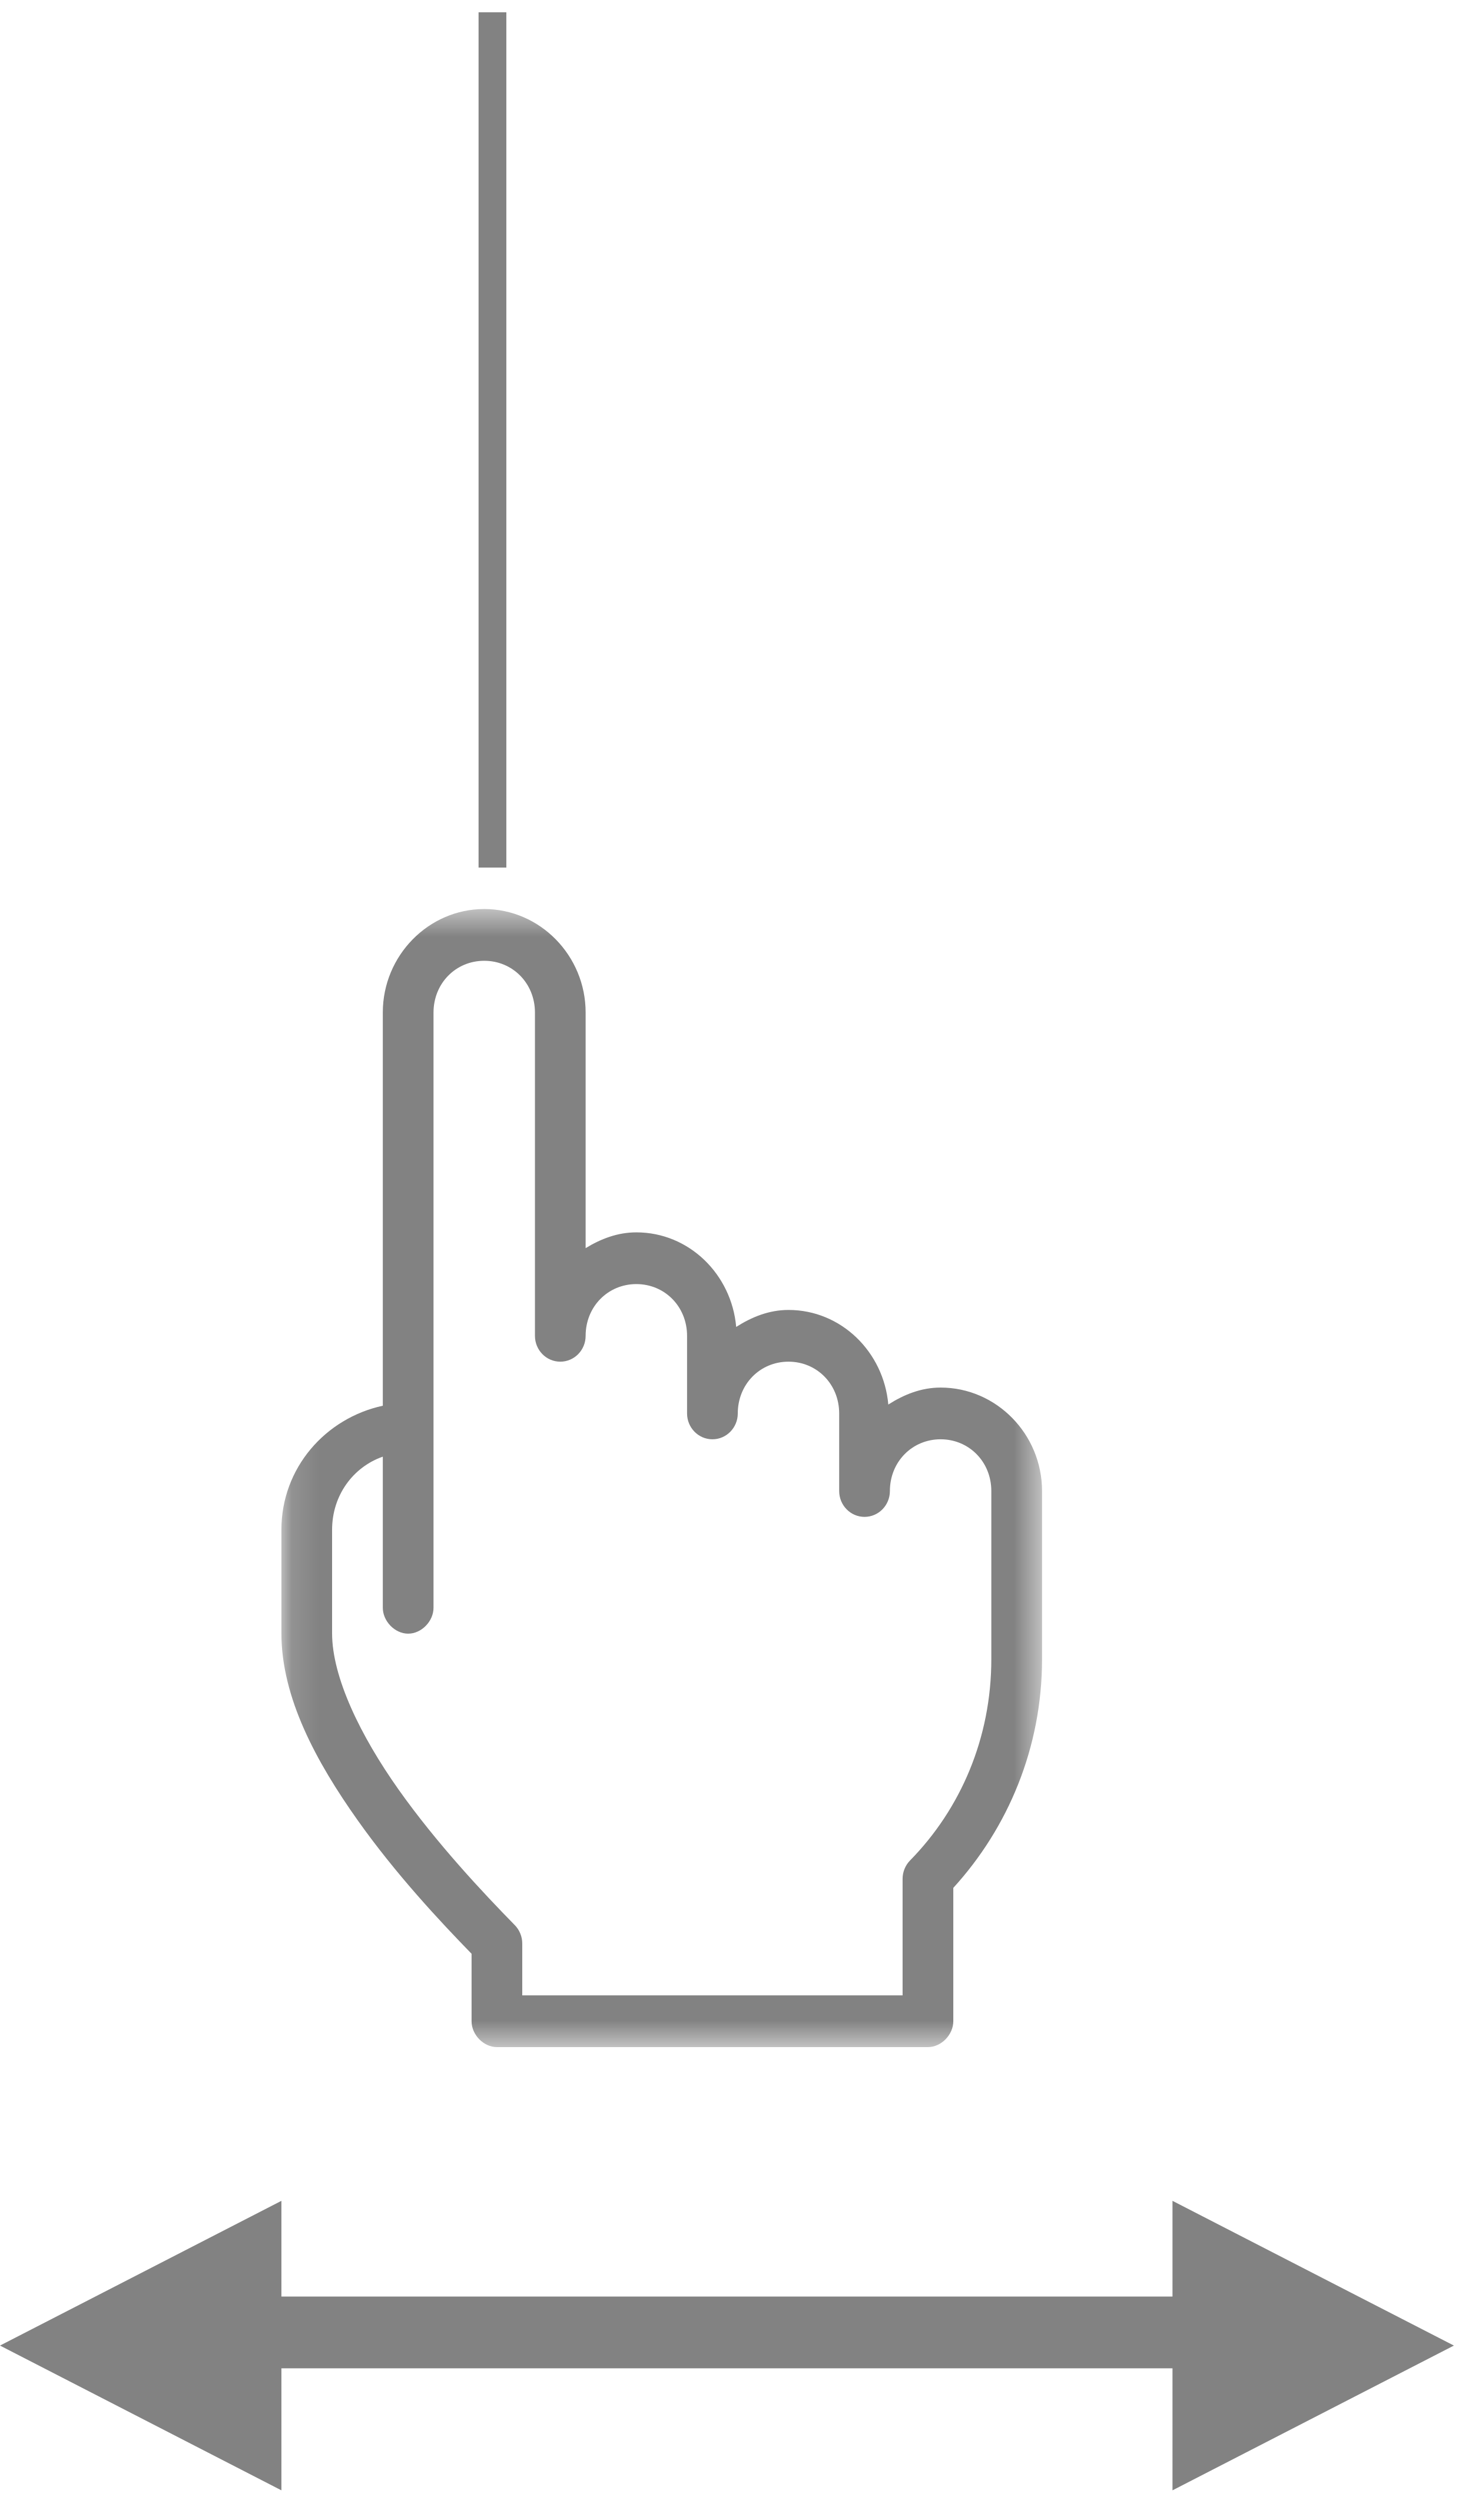 <?xml version="1.0" encoding="UTF-8" standalone="no"?>
<svg width="53px" height="90px" viewBox="0 0 53 90" version="1.1" xmlns="http://www.w3.org/2000/svg" xmlns:xlink="http://www.w3.org/1999/xlink">
    <!-- Generator: Sketch 45.2 (43514) - http://www.bohemiancoding.com/sketch -->
    <title>seta</title>
    <desc>Created with Sketch.</desc>
    <defs>
        <polygon id="path-1" points="23.825 73.466 37.519 73.466 37.519 32.498 23.825 32.498 10.132 32.498 10.132 73.466"></polygon>
    </defs>
    <g id="Page-1" stroke="none" stroke-width="1" fill="none" fill-rule="evenodd">
        <g id="desktop" transform="translate(-167, -1837)">
            <g id="quiz-" transform="translate(160, 1645)">
                <g id="pergunta1" transform="translate(0, 88)">
                    <g id="seta" transform="translate(7, 104.225)">
                        <path d="M42.216,82.297 L10.132,82.297 L10.132,82.445 L42.216,82.445 L42.216,85.028 L10.132,85.028 L10.132,89.421 L-8.64334965e-05,84.21 L3.721,82.297 L-2.87449101e-16,82.297 L3.721,82.297 L10.132,79 L10.132,82.297 L42.216,82.297 L42.216,79 L48.626,82.297 L50.131,82.297 L48.626,82.297 L52.348,84.21 L42.216,89.421 L42.216,82.297 Z" id="Combined-Shape" fill="#828282"></path>
                        <mask id="mask-2" fill="white">
                            <use xlink:href="#path-1"></use>
                        </mask>
                        <g id="Clip-2"></g>
                        <path d="M35.693,59.5 C35.693,62.346 34.583,64.895 32.769,66.745 C32.596,66.919 32.496,67.166 32.498,67.414 L32.498,71.604 L18.804,71.604 L18.804,69.742 C18.806,69.494 18.706,69.247 18.533,69.073 C17.405,67.922 15.73,66.142 14.354,64.199 C12.978,62.256 11.957,60.153 11.957,58.569 L11.957,54.844 C11.957,53.608 12.71,52.587 13.783,52.211 L13.783,57.638 C13.777,58.13 14.214,58.583 14.696,58.583 C15.179,58.583 15.616,58.13 15.609,57.638 L15.609,36.223 C15.609,35.175 16.408,34.361 17.435,34.361 C18.462,34.361 19.261,35.175 19.261,36.223 L19.261,47.861 C19.261,48.376 19.669,48.792 20.174,48.792 C20.678,48.792 21.086,48.376 21.086,47.861 C21.086,46.814 21.885,45.999 22.912,45.999 C23.94,45.999 24.738,46.814 24.738,47.861 L24.738,50.655 C24.738,51.169 25.147,51.586 25.651,51.586 C26.155,51.586 26.564,51.169 26.564,50.655 C26.564,49.607 27.362,48.792 28.39,48.792 C29.417,48.792 30.215,49.607 30.215,50.655 L30.215,53.448 C30.215,53.962 30.624,54.379 31.128,54.379 C31.632,54.379 32.041,53.962 32.041,53.448 C32.041,52.4 32.84,51.586 33.867,51.586 C34.894,51.586 35.693,52.4 35.693,53.448 L35.693,59.5 Z M33.867,49.724 C33.164,49.724 32.543,49.979 31.984,50.335 C31.818,48.442 30.287,46.93 28.39,46.93 C27.686,46.93 27.066,47.186 26.507,47.541 C26.34,45.648 24.81,44.137 22.912,44.137 C22.234,44.137 21.632,44.372 21.086,44.705 L21.086,36.223 C21.086,34.176 19.442,32.498 17.435,32.498 C15.428,32.498 13.783,34.176 13.783,36.223 L13.783,50.378 C11.722,50.825 10.132,52.612 10.132,54.844 L10.132,58.569 C10.132,60.893 11.394,63.205 12.871,65.29 C14.25,67.238 15.831,68.926 16.979,70.106 L16.979,72.535 C16.979,73.023 17.414,73.466 17.891,73.466 L33.411,73.466 C33.889,73.466 34.323,73.023 34.324,72.535 L34.324,67.734 C36.295,65.573 37.519,62.687 37.519,59.5 L37.519,53.448 C37.519,51.401 35.874,49.724 33.867,49.724 L33.867,49.724 Z" id="Fill-1" fill="#828282" mask="url(#mask-2)"></path>
                        <path d="M17.731,0.217 L17.731,31.006" id="Path-2" stroke="#828282"></path>
                    </g>
                </g>
            </g>
        </g>
    </g>
</svg>